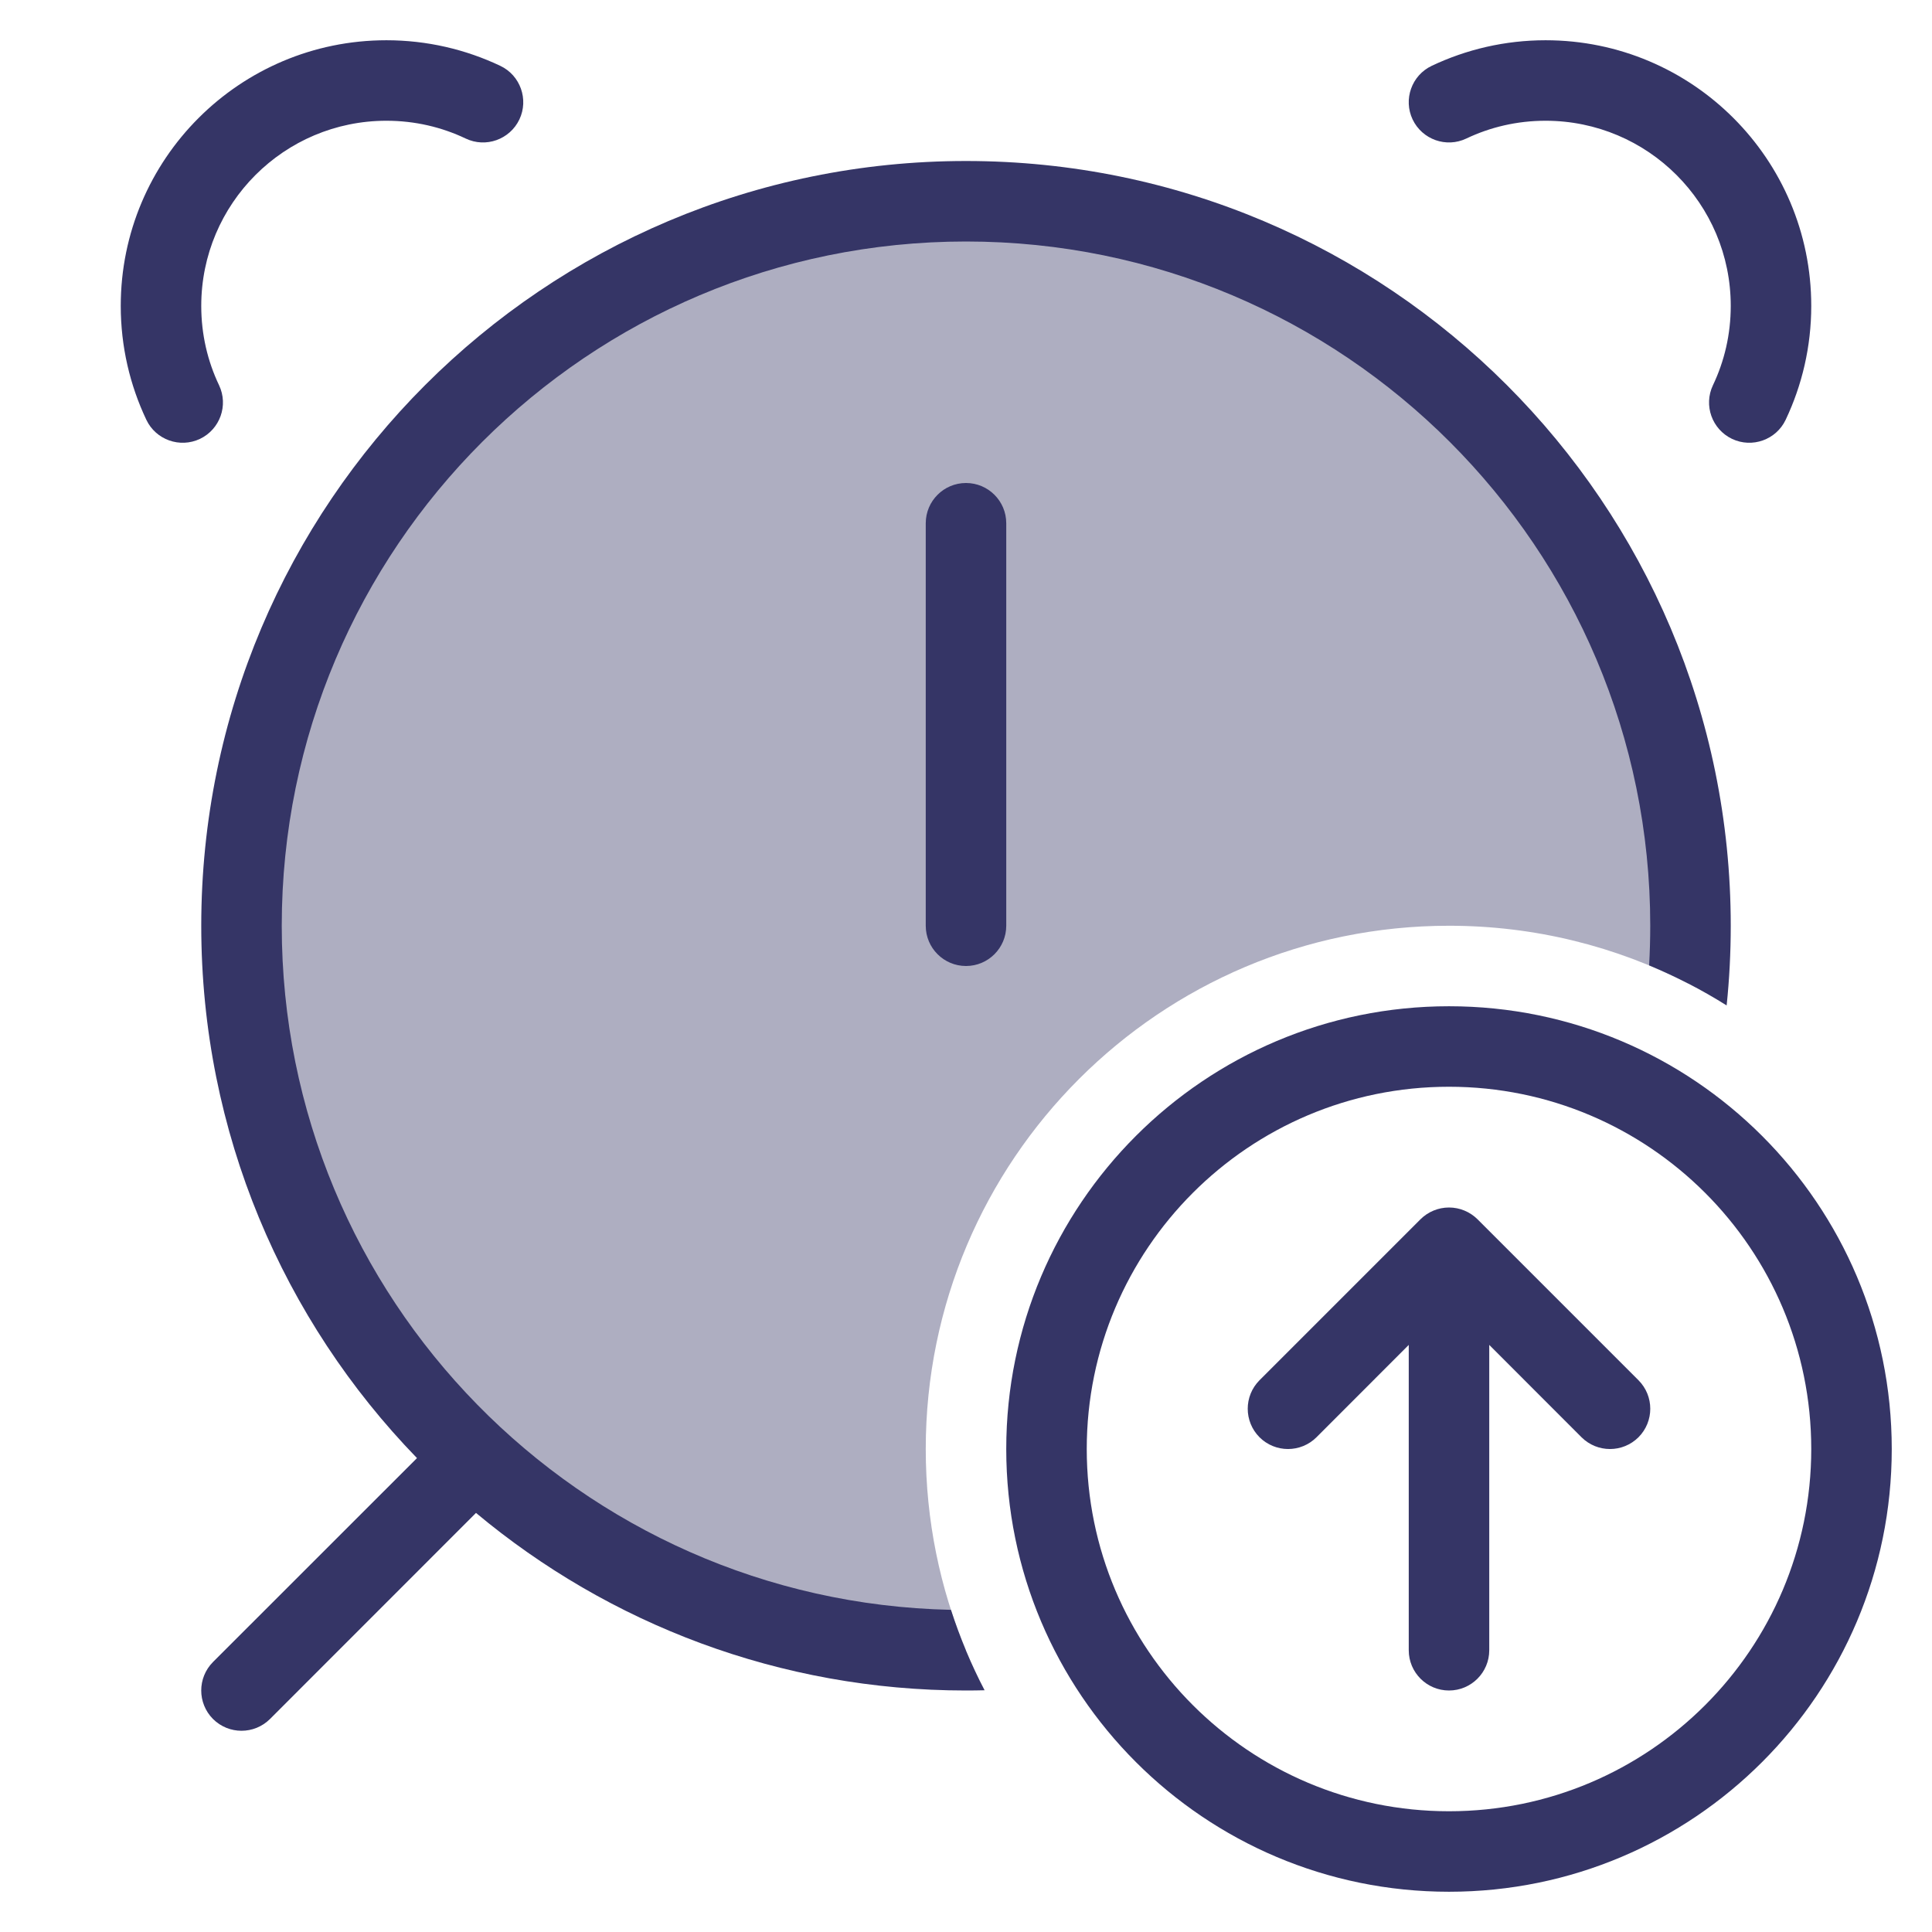 <svg width="24" height="24" viewBox="0 0 24 24" fill="none" xmlns="http://www.w3.org/2000/svg">
<path opacity="0.4" d="M20.972 12.218C20.991 11.981 21 11.742 21 11.5C21 6.529 16.971 2.5 12 2.5C7.029 2.5 3 6.529 3 11.5C3 16.47 7.028 20.499 11.998 20.5C11.677 19.73 11.5 18.886 11.5 18C11.5 14.41 14.41 11.5 18 11.5C19.071 11.5 20.081 11.759 20.972 12.218Z" fill="#353566"/>
<path d="M4.8 1.5C5.154 1.5 5.487 1.579 5.785 1.721C6.035 1.84 6.333 1.733 6.452 1.484C6.57 1.235 6.464 0.936 6.215 0.818C5.785 0.614 5.305 0.5 4.8 0.5C2.977 0.5 1.5 1.977 1.5 3.8C1.5 4.305 1.614 4.785 1.818 5.215C1.936 5.464 2.235 5.57 2.484 5.452C2.733 5.333 2.84 5.035 2.721 4.785C2.579 4.487 2.5 4.154 2.5 3.8C2.5 2.53 3.53 1.5 4.8 1.5Z" fill="#353566"/>
<path d="M18.215 1.721C18.513 1.579 18.846 1.5 19.2 1.5C20.47 1.5 21.5 2.53 21.5 3.8C21.5 4.154 21.421 4.487 21.279 4.785C21.16 5.035 21.267 5.333 21.516 5.452C21.765 5.57 22.064 5.464 22.182 5.215C22.386 4.785 22.5 4.305 22.5 3.8C22.5 1.977 21.023 0.5 19.2 0.5C18.695 0.5 18.215 0.614 17.785 0.818C17.536 0.936 17.43 1.235 17.548 1.484C17.667 1.733 17.965 1.84 18.215 1.721Z" fill="#353566"/>
<path d="M12 3C7.306 3 3.5 6.806 3.5 11.5C3.5 16.132 7.205 19.898 11.813 19.998C11.925 20.345 12.065 20.679 12.231 20.997C12.154 20.999 12.077 21 12 21C9.684 21 7.562 20.171 5.913 18.794L3.354 21.354C3.158 21.549 2.842 21.549 2.646 21.354C2.451 21.158 2.451 20.842 2.646 20.646L5.18 18.113C3.521 16.403 2.5 14.071 2.5 11.5C2.5 6.253 6.753 2 12 2C17.247 2 21.5 6.253 21.5 11.5C21.5 11.834 21.483 12.164 21.449 12.49C21.144 12.298 20.822 12.132 20.486 11.992C20.495 11.829 20.5 11.665 20.5 11.5C20.5 6.806 16.694 3 12 3Z" fill="#353566"/>
<path d="M12 6C12.276 6 12.5 6.224 12.5 6.5V11.5C12.5 11.776 12.276 12 12 12C11.724 12 11.5 11.776 11.5 11.5V6.5C11.5 6.224 11.724 6 12 6Z" fill="#353566"/>
<path d="M18.5 16.707L19.646 17.854C19.842 18.049 20.158 18.049 20.354 17.854C20.549 17.658 20.549 17.342 20.354 17.146L18.354 15.146C18.26 15.053 18.133 15 18 15C17.867 15 17.74 15.053 17.646 15.146L15.646 17.146C15.451 17.342 15.451 17.658 15.646 17.854C15.842 18.049 16.158 18.049 16.354 17.854L17.5 16.707L17.5 20.5C17.5 20.776 17.724 21 18 21C18.276 21 18.5 20.776 18.5 20.5V16.707Z" fill="#353566"/>
<path fill-rule="evenodd" clip-rule="evenodd" d="M18 12.5C14.962 12.5 12.5 14.962 12.5 18C12.5 21.038 14.962 23.5 18 23.5C21.038 23.5 23.5 21.038 23.5 18C23.5 14.962 21.038 12.5 18 12.5ZM13.5 18C13.5 15.515 15.515 13.5 18 13.5C20.485 13.5 22.5 15.515 22.5 18C22.5 20.485 20.485 22.5 18 22.5C15.515 22.5 13.5 20.485 13.5 18Z" fill="#353566"/>
</svg>
